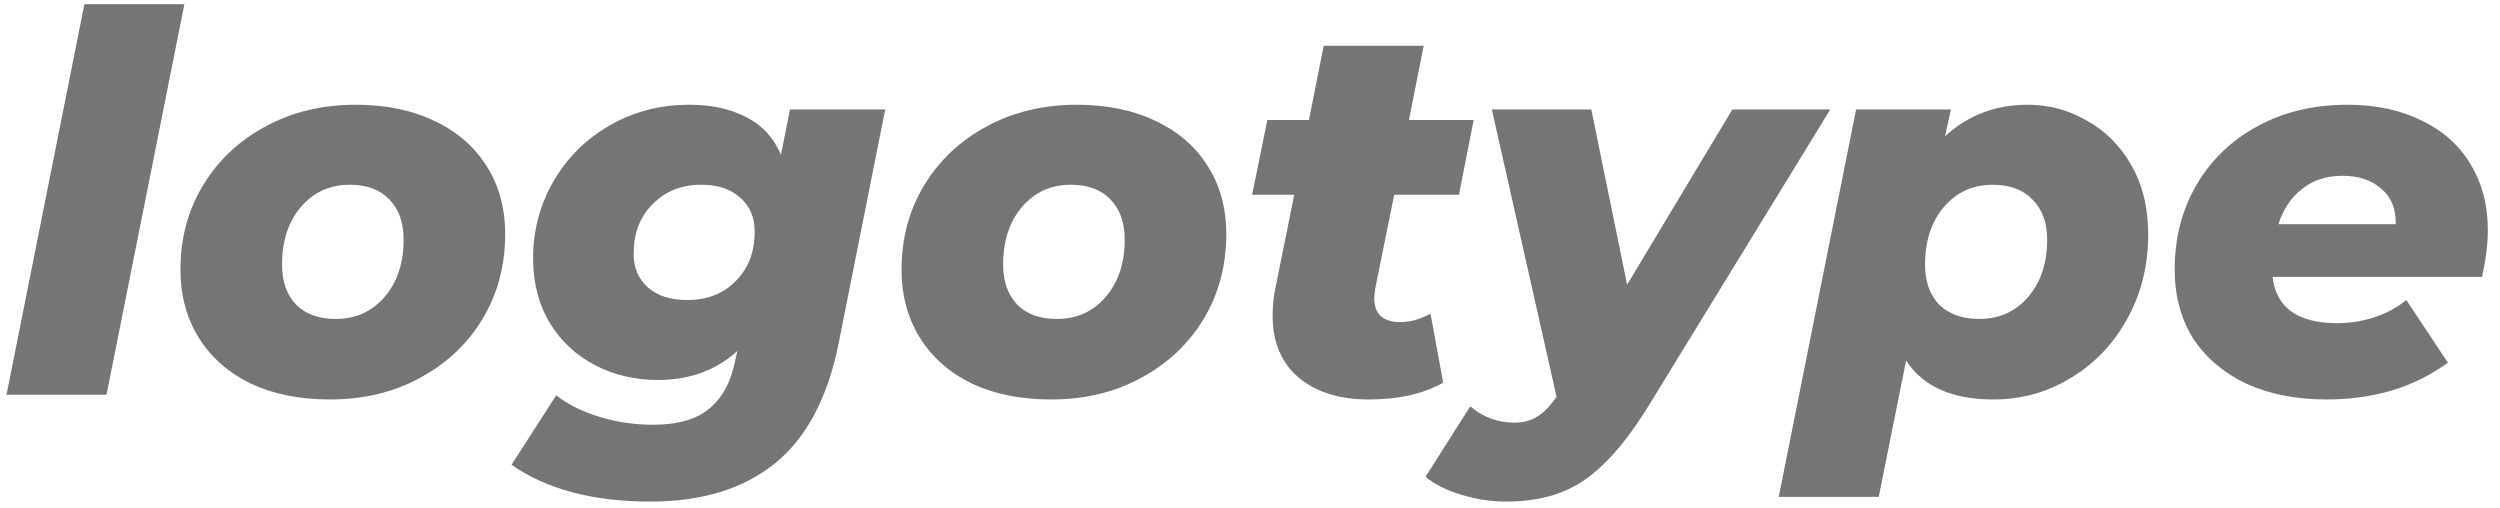 <svg width="133" height="27" viewBox="0 0 133 27" fill="none" xmlns="http://www.w3.org/2000/svg">
<path d="M4.49 0.224H9.81L5.666 21H0.346L4.49 0.224Z" fill="#757575"/>
<path d="M17.552 21.252C15.946 21.252 14.546 20.972 13.352 20.412C12.157 19.833 11.233 19.021 10.58 17.976C9.926 16.931 9.6 15.717 9.6 14.336C9.6 12.675 10.001 11.181 10.804 9.856C11.606 8.531 12.717 7.485 14.136 6.72C15.554 5.955 17.15 5.572 18.924 5.572C20.529 5.572 21.929 5.861 23.124 6.44C24.318 7 25.242 7.803 25.896 8.848C26.549 9.875 26.876 11.079 26.876 12.46C26.876 14.121 26.474 15.624 25.672 16.968C24.869 18.293 23.758 19.339 22.34 20.104C20.94 20.869 19.344 21.252 17.552 21.252ZM17.86 16.968C18.924 16.968 19.792 16.576 20.464 15.792C21.136 15.008 21.472 13.991 21.472 12.74C21.472 11.844 21.22 11.135 20.716 10.612C20.212 10.089 19.512 9.828 18.616 9.828C17.552 9.828 16.684 10.22 16.012 11.004C15.34 11.788 15.004 12.815 15.004 14.084C15.004 14.98 15.256 15.689 15.76 16.212C16.264 16.716 16.964 16.968 17.86 16.968Z" fill="#757575"/>
<path d="M47.093 5.824L44.629 18.2C44.05 21.131 42.921 23.277 41.241 24.64C39.561 26.003 37.349 26.684 34.605 26.684C31.544 26.684 29.079 26.031 27.213 24.724L29.593 21.028C30.209 21.513 30.974 21.896 31.889 22.176C32.803 22.456 33.755 22.596 34.745 22.596C36.07 22.596 37.069 22.307 37.741 21.728C38.431 21.168 38.889 20.319 39.113 19.18L39.225 18.676C38.086 19.703 36.677 20.216 34.997 20.216C33.783 20.216 32.673 19.955 31.665 19.432C30.657 18.909 29.854 18.163 29.257 17.192C28.66 16.203 28.361 15.055 28.361 13.748C28.361 12.255 28.725 10.883 29.453 9.632C30.181 8.381 31.18 7.392 32.449 6.664C33.718 5.936 35.127 5.572 36.677 5.572C37.834 5.572 38.833 5.787 39.673 6.216C40.532 6.645 41.157 7.317 41.549 8.232L42.025 5.824H47.093ZM36.565 15.96C37.629 15.96 38.487 15.624 39.141 14.952C39.813 14.28 40.149 13.403 40.149 12.32C40.149 11.573 39.897 10.976 39.393 10.528C38.889 10.061 38.198 9.828 37.321 9.828C36.257 9.828 35.389 10.173 34.717 10.864C34.045 11.536 33.709 12.413 33.709 13.496C33.709 14.243 33.961 14.84 34.465 15.288C34.969 15.736 35.669 15.96 36.565 15.96Z" fill="#757575"/>
<path d="M55.915 21.252C54.31 21.252 52.91 20.972 51.715 20.412C50.52 19.833 49.596 19.021 48.943 17.976C48.29 16.931 47.963 15.717 47.963 14.336C47.963 12.675 48.364 11.181 49.167 9.856C49.97 8.531 51.08 7.485 52.499 6.72C53.918 5.955 55.514 5.572 57.287 5.572C58.892 5.572 60.292 5.861 61.487 6.44C62.682 7 63.606 7.803 64.259 8.848C64.912 9.875 65.239 11.079 65.239 12.46C65.239 14.121 64.838 15.624 64.035 16.968C63.232 18.293 62.122 19.339 60.703 20.104C59.303 20.869 57.707 21.252 55.915 21.252ZM56.223 16.968C57.287 16.968 58.155 16.576 58.827 15.792C59.499 15.008 59.835 13.991 59.835 12.74C59.835 11.844 59.583 11.135 59.079 10.612C58.575 10.089 57.875 9.828 56.979 9.828C55.915 9.828 55.047 10.22 54.375 11.004C53.703 11.788 53.367 12.815 53.367 14.084C53.367 14.98 53.619 15.689 54.123 16.212C54.627 16.716 55.327 16.968 56.223 16.968Z" fill="#757575"/>
<path d="M73.164 15.344C73.127 15.605 73.108 15.773 73.108 15.848C73.108 16.707 73.575 17.136 74.508 17.136C75.012 17.136 75.544 16.987 76.104 16.688L76.776 20.356C75.731 20.953 74.415 21.252 72.828 21.252C71.26 21.252 70.009 20.86 69.076 20.076C68.161 19.292 67.704 18.2 67.704 16.8C67.704 16.259 67.751 15.783 67.844 15.372L68.852 10.36H66.612L67.424 6.384H69.636L70.42 2.436H75.74L74.956 6.384H78.4L77.616 10.36H74.172L73.164 15.344Z" fill="#757575"/>
<path d="M97.37 5.824L87.654 21.672C86.851 22.96 86.077 23.959 85.33 24.668C84.602 25.396 83.827 25.909 83.006 26.208C82.185 26.525 81.223 26.684 80.122 26.684C79.319 26.684 78.526 26.563 77.742 26.32C76.939 26.077 76.305 25.76 75.838 25.368L78.218 21.616C78.89 22.195 79.674 22.484 80.57 22.484C81.055 22.484 81.466 22.372 81.802 22.148C82.138 21.943 82.474 21.597 82.81 21.112L79.366 5.824H84.658L86.562 15.148L92.162 5.824H97.37Z" fill="#757575"/>
<path d="M107.873 5.572C108.993 5.572 110.039 5.852 111.009 6.412C111.999 6.953 112.792 7.747 113.389 8.792C113.987 9.837 114.285 11.06 114.285 12.46C114.285 14.121 113.912 15.624 113.165 16.968C112.437 18.293 111.439 19.339 110.169 20.104C108.919 20.869 107.547 21.252 106.053 21.252C103.851 21.252 102.301 20.561 101.405 19.18L99.949 26.432H94.629L98.745 5.824H103.785L103.477 7.252C104.691 6.132 106.156 5.572 107.873 5.572ZM105.297 16.968C106.361 16.968 107.229 16.576 107.901 15.792C108.573 15.008 108.909 13.991 108.909 12.74C108.909 11.844 108.648 11.135 108.125 10.612C107.621 10.089 106.921 9.828 106.025 9.828C104.961 9.828 104.093 10.22 103.421 11.004C102.749 11.788 102.413 12.815 102.413 14.084C102.413 14.98 102.665 15.689 103.169 16.212C103.692 16.716 104.401 16.968 105.297 16.968Z" fill="#757575"/>
<path d="M132.354 12.236C132.354 12.964 132.251 13.795 132.046 14.728H120.902C121.089 16.371 122.237 17.192 124.346 17.192C125.018 17.192 125.671 17.089 126.306 16.884C126.941 16.679 127.51 16.371 128.014 15.96L130.226 19.292C128.453 20.599 126.297 21.252 123.758 21.252C122.153 21.252 120.734 20.972 119.502 20.412C118.289 19.833 117.346 19.031 116.674 18.004C116.021 16.959 115.694 15.736 115.694 14.336C115.694 12.675 116.077 11.181 116.842 9.856C117.626 8.512 118.709 7.467 120.09 6.72C121.49 5.955 123.086 5.572 124.878 5.572C126.39 5.572 127.706 5.852 128.826 6.412C129.965 6.953 130.833 7.728 131.43 8.736C132.046 9.744 132.354 10.911 132.354 12.236ZM124.626 9.352C123.767 9.352 123.049 9.585 122.47 10.052C121.891 10.5 121.471 11.125 121.21 11.928H127.454C127.473 11.125 127.221 10.5 126.698 10.052C126.175 9.585 125.485 9.352 124.626 9.352Z" fill="#757575"/>
</svg>
